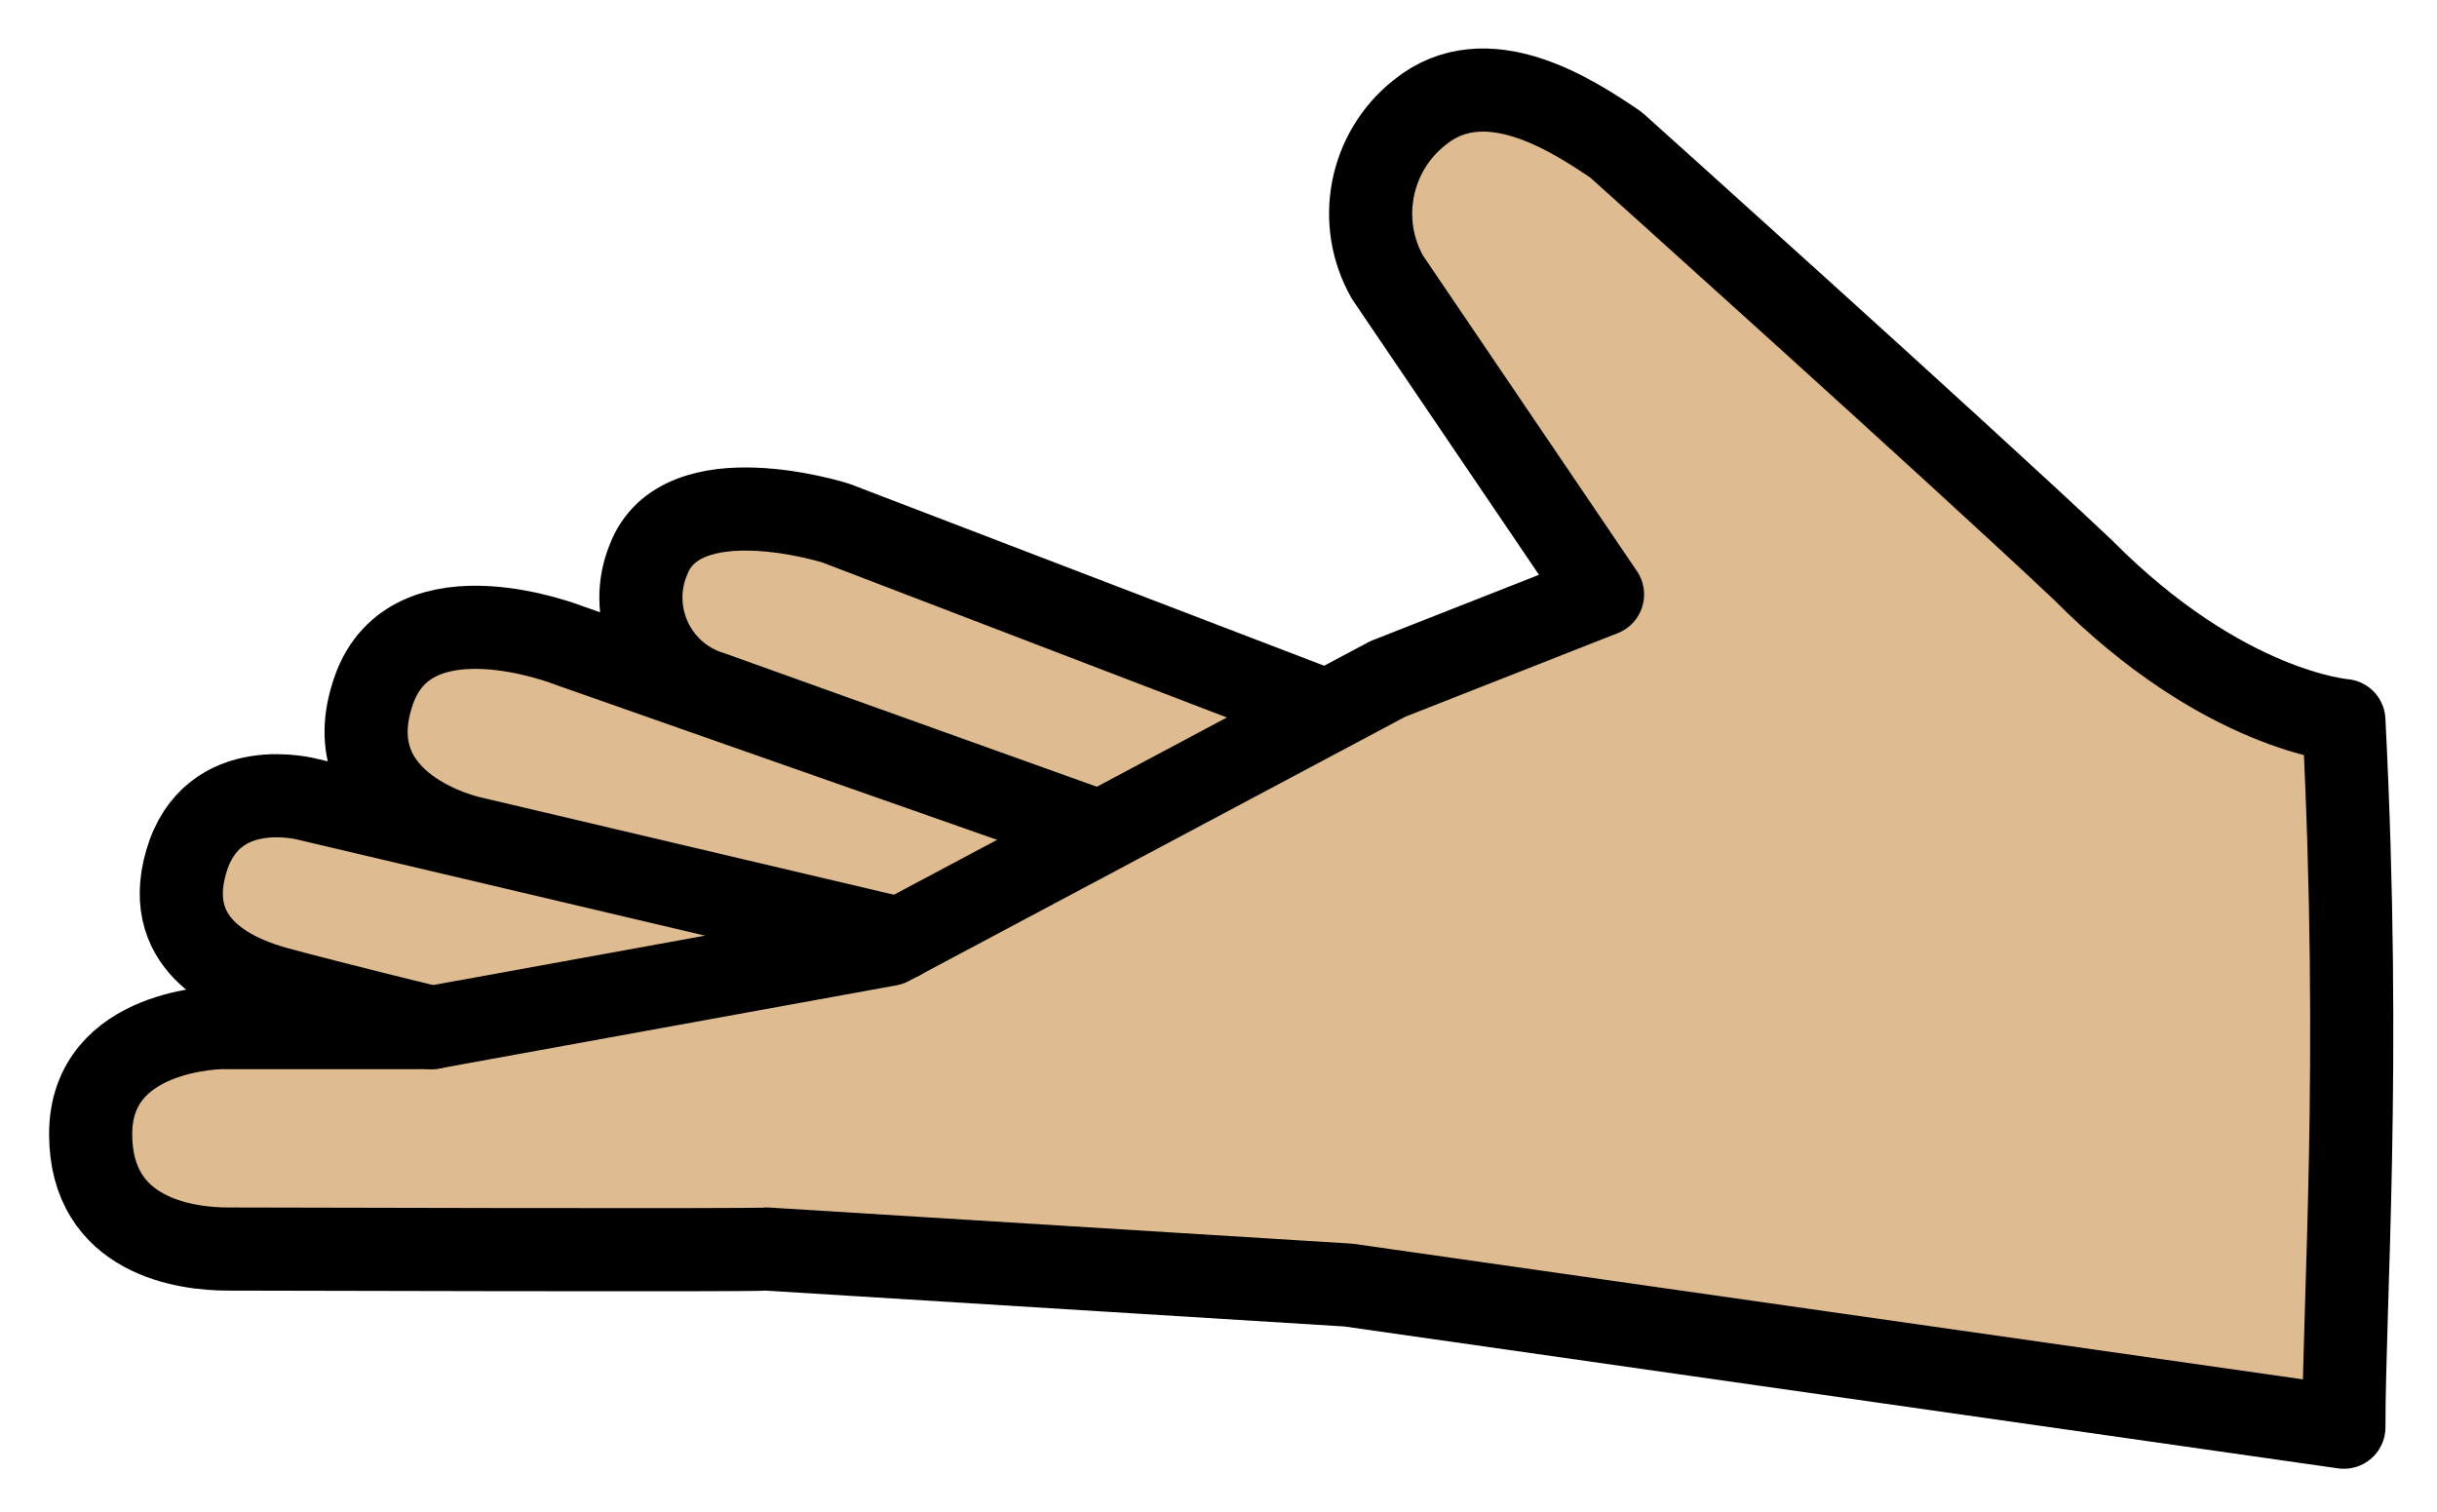 <svg xmlns="http://www.w3.org/2000/svg" role="img" viewBox="6.62 17.75 58.63 36.38"><title>1FAF4-1F3FC.svg</title><path fill="#debb90" d="M40.549 20.95c.388-.821 2.433-.953 2.442-.953 1.93-.178 3.668 2.09 5.019 3.474 5.515 5.653 11.159 10.235 12.852 10.745 2.083.628 2.148.867 2.148.867V51.471s-.716.487-5 0c-4.699-.534-7.999-1.268-12-2-1.959-.358-3.742-.685-6-1a109.869 109.869 0 0 0-13-1c-8.001-.208-13 0-13 0h-3s-2.222-1.859-2-3c.316-1.623 3-3 3-3s-.488.229-1.029-1.062a3.605 3.605 0 0 1-.211-2.064c.271-.807.268-1.021 1.073-1.514 1.078-.659 3.358.248 3.358.248a7.175 7.175 0 0 1-.083-1.685 5.752 5.752 0 0 1 .728-2.073c.391-.866 2.015-.84 2.164-.85a5.426 5.426 0 0 1 3 1c.648.369 1.316.703 2 1 0 0-1.146-1.309-.9-2.346.228-.962.843-2.16 1.762-2.244.406-.037 3.353.643 3.353.643l3.849 1.475 3.821 1.464 2.382.913 1.366.323 6.2-2.932-3.285-5.049-1.78-3.676s.591-1.711.771-2.092z"/><g fill="none" stroke="#000" stroke-linecap="round" stroke-linejoin="round" stroke-width="2"><path d="M63.01 35.084s-2.9-.215-6.279-3.623c-3.09-2.918-11.233-10.227-11.233-10.227-1.058-.717-3.132-2.078-4.728-.775-1.198.949-1.525 2.63-.771 3.959l5.175 7.633-5.165 2.032 5.165-2.032-5.165 2.032-12 6.387-11 2h-5.029s-3.179 0-3.179 2.562c0 2.477 2.303 2.766 3.303 2.766s12.653.037 12.963 0l13.995.867L63.01 52.084c0-3 .425-8.692 0-17z"/><path d="M38.408 34.81l-11.675-4.474s-3.729-1.191-4.514.881c-.502 1.222.081 2.62 1.303 3.122.074.03.149.057.225.08l8.958 3.211-12.385-4.349s-3.798-1.514-4.706 1.073c-.999 2.845 2.347 3.553 2.347 3.553l10.305 2.428-14.225-3.352s-2.32-.642-2.942 1.499c-.61 2.101 1.313 2.808 2.214 3.052 1.365.369 3.697.937 3.697.937"/></g></svg>